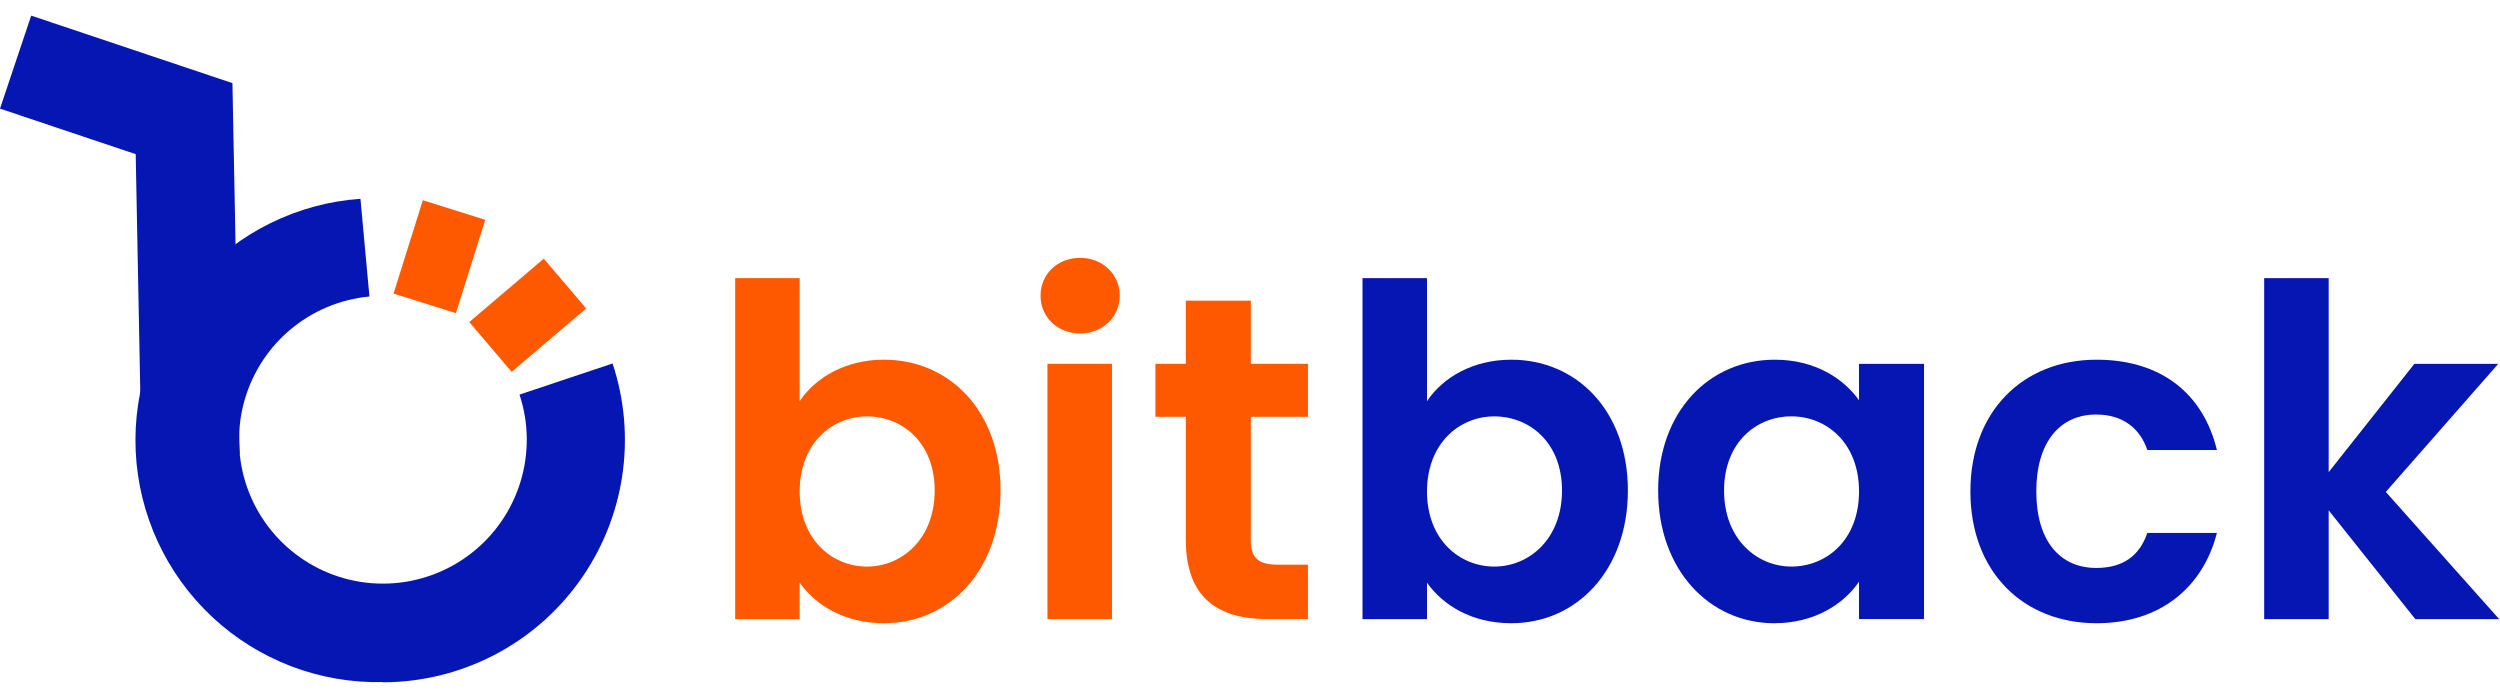 <svg width="100" height="28" viewBox="0 0 100 28" fill="none" xmlns="http://www.w3.org/2000/svg">
<g clip-path="url(#clip0)">
<path d="M31.987 16.047V11.126H29.407V24.764H31.987V23.308C32.614 24.192 33.757 24.929 35.36 24.929C37.977 24.929 40.022 22.81 40.022 19.622C40.022 16.433 37.977 14.388 35.36 14.388C33.812 14.388 32.614 15.107 31.987 16.047ZM37.387 19.622C37.387 21.557 36.079 22.663 34.678 22.663C33.296 22.663 31.987 21.594 31.987 19.659C31.987 17.724 33.296 16.655 34.678 16.655C36.079 16.655 37.387 17.687 37.387 19.622Z" fill="#FF5900"/>
<path d="M41.898 24.763H44.479V14.553H41.898V24.763ZM43.207 13.337C44.11 13.337 44.792 12.673 44.792 11.826C44.792 10.978 44.11 10.315 43.207 10.315C42.286 10.315 41.622 10.978 41.622 11.826C41.622 12.673 42.286 13.337 43.207 13.337Z" fill="#FF5900"/>
<path d="M47.433 21.593C47.433 23.933 48.742 24.763 50.695 24.763H52.317V22.588H51.119C50.308 22.588 50.032 22.293 50.032 21.611V16.672H52.317V14.553H50.032V12.028H47.433V14.553H46.217V16.672H47.433V21.593Z" fill="#FF5900"/>
<path d="M57.08 16.047V11.126H54.5V24.764H57.08V23.308C57.707 24.192 58.849 24.929 60.453 24.929C63.069 24.929 65.115 22.81 65.115 19.622C65.115 16.434 63.069 14.388 60.453 14.388C58.904 14.388 57.707 15.107 57.08 16.047ZM62.48 19.622C62.48 21.557 61.172 22.663 59.77 22.663C58.388 22.663 57.08 21.594 57.08 19.659C57.08 17.724 58.388 16.655 59.77 16.655C61.172 16.655 62.48 17.687 62.48 19.622Z" fill="#0516B2"/>
<path d="M66.326 19.622C66.326 22.81 68.39 24.929 70.97 24.929C72.592 24.929 73.753 24.155 74.361 23.27V24.763H76.96V14.554H74.361V16.009C73.753 15.162 72.629 14.388 70.989 14.388C68.39 14.388 66.326 16.433 66.326 19.622ZM74.361 19.658C74.361 21.593 73.071 22.662 71.652 22.662C70.27 22.662 68.962 21.557 68.962 19.622C68.962 17.686 70.27 16.654 71.652 16.654C73.071 16.654 74.361 17.723 74.361 19.658Z" fill="#0516B2"/>
<path d="M78.816 19.658C78.816 22.865 80.918 24.929 83.866 24.929C86.409 24.929 88.123 23.492 88.676 21.317H85.893C85.58 22.238 84.916 22.718 83.847 22.718C82.41 22.718 81.452 21.649 81.452 19.658C81.452 17.668 82.41 16.581 83.847 16.581C84.916 16.581 85.599 17.134 85.893 18H88.676C88.123 15.715 86.409 14.388 83.866 14.388C80.918 14.388 78.816 16.452 78.816 19.658Z" fill="#0516B2"/>
<path d="M90.567 24.764H93.147V20.414L96.612 24.764H99.966L95.432 19.677L99.929 14.554H96.575L93.147 18.885V11.126H90.567V24.764Z" fill="#0516B2"/>
<path d="M5.661 18.235L5.428 6.166L0 4.345L1.248 0.625L9.297 3.325L9.585 18.16L5.661 18.235Z" fill="#0516B2"/>
<path d="M15.31 27.284C12.784 27.34 10.337 26.405 8.49 24.68C6.644 22.956 5.545 20.577 5.428 18.053C5.312 15.529 6.187 13.06 7.867 11.172C9.547 9.285 11.898 8.129 14.418 7.952L14.777 11.86C13.589 11.972 12.464 12.451 11.56 13.229C10.656 14.008 10.016 15.049 9.729 16.208C9.443 17.366 9.523 18.585 9.96 19.696C10.397 20.807 11.168 21.754 12.168 22.407C13.166 23.06 14.344 23.387 15.537 23.341C16.729 23.295 17.878 22.88 18.824 22.152C19.77 21.425 20.467 20.421 20.817 19.28C21.168 18.139 21.155 16.917 20.78 15.784L24.503 14.539C24.986 15.995 25.117 17.546 24.885 19.063C24.653 20.58 24.064 22.02 23.166 23.265C22.269 24.51 21.089 25.524 19.723 26.224C18.358 26.924 16.845 27.29 15.31 27.292V27.284Z" fill="#0516B2"/>
<path d="M21.751 10.346L18.771 12.883L20.467 14.874L23.447 12.338L21.751 10.346Z" fill="#FF5900"/>
<path d="M16.914 8.009L15.742 11.743L18.238 12.526L19.41 8.792L16.914 8.009Z" fill="#FF5900"/>
</g>
<defs>
<clipPath id="clip0">
<rect width="100" height="27.5" fill="white"/>
</clipPath>
</defs>
</svg>
